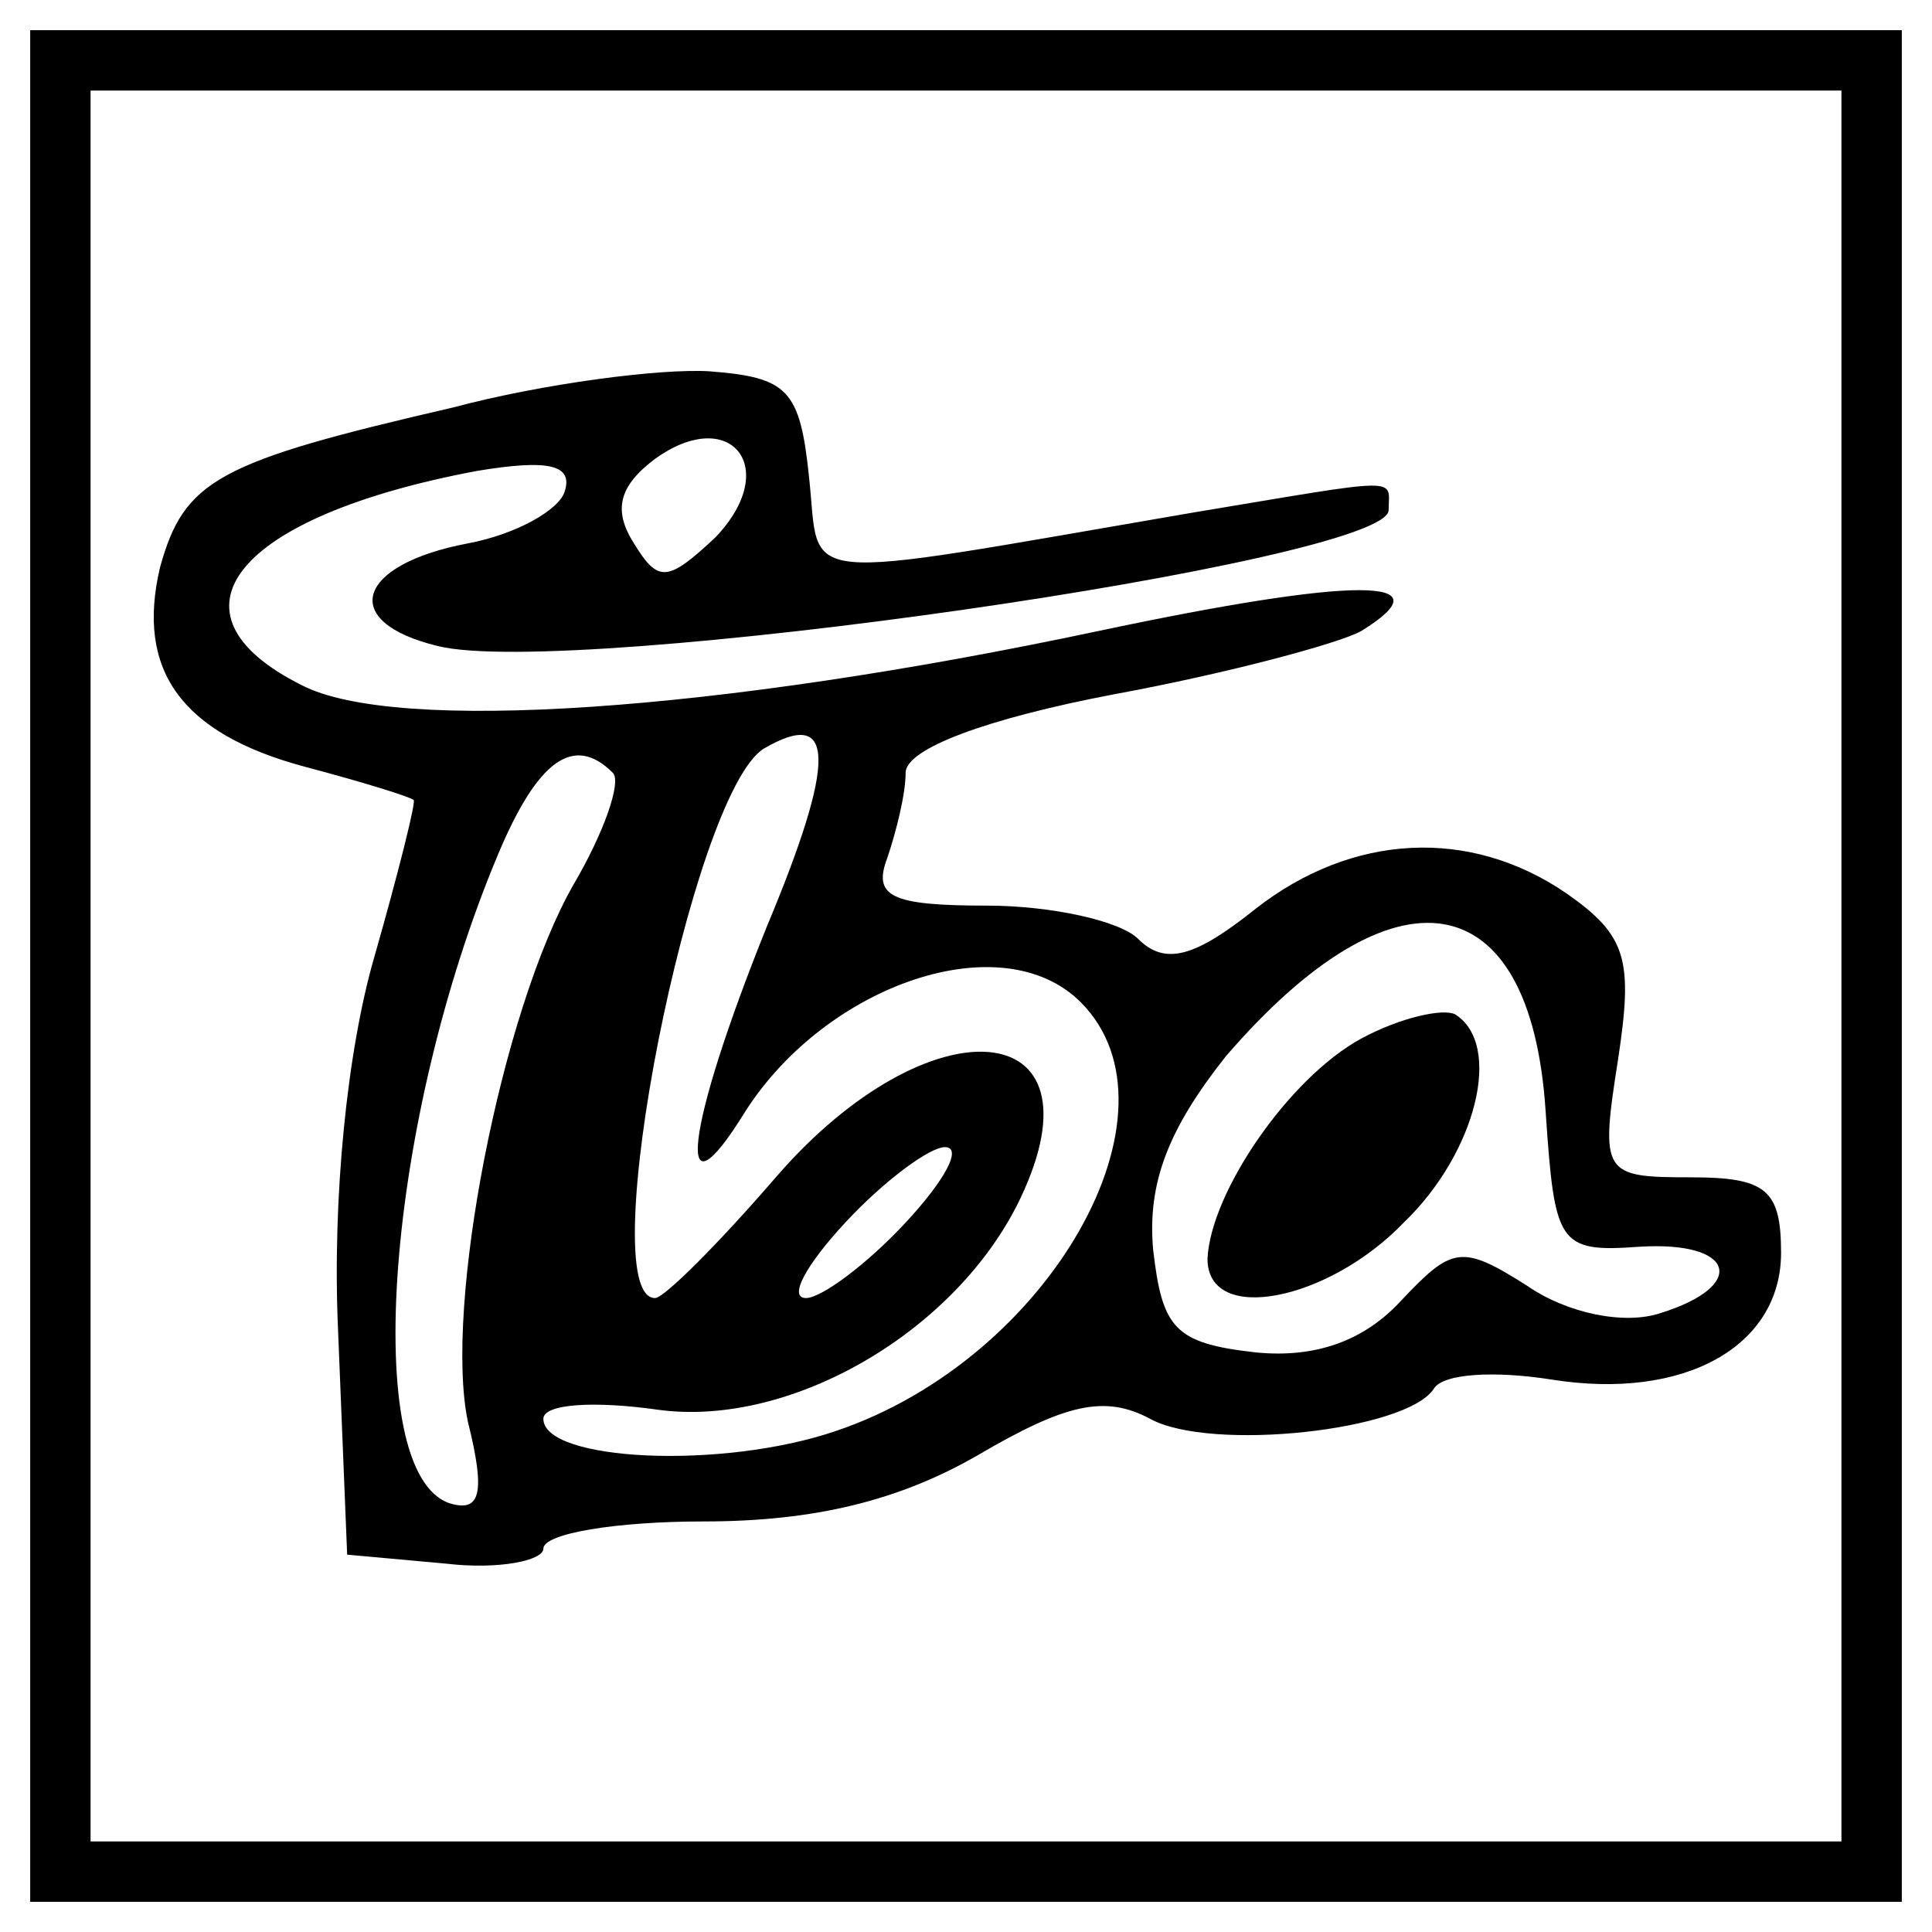 <?xml version="1.0" standalone="no"?>
<!DOCTYPE svg PUBLIC "-//W3C//DTD SVG 20010904//EN"
 "http://www.w3.org/TR/2001/REC-SVG-20010904/DTD/svg10.dtd">
<svg version="1.0" xmlns="http://www.w3.org/2000/svg"
 width="64pt" height="64pt" viewBox="0 0 64 64"
 preserveAspectRatio="xMidYMid meet">
<g transform="translate(0,64) scale(0.1,-0.1)"
fill="#000000" stroke="none">
<path d="M10 320 l0 -310 310 0 310 0 0 310 0 310 -310 0 -310 0 0 -310z m600
0 l0 -290 -290 0 -290 0 0 290 0 290 290 0 290 0 0 -290z"/>
<path d="M150 505 c-78 -18 -89 -24 -97 -53 -8 -34 7 -55 48 -66 19 -5 35 -10
36 -11 1 0 -5 -24 -13 -52 -9 -31 -14 -80 -12 -124 l3 -74 33 -3 c17 -2 32 1
32 5 0 5 24 9 53 9 37 0 65 7 91 22 29 17 42 20 57 12 20 -11 85 -4 94 10 3 5
20 6 39 3 44 -7 76 11 76 42 0 21 -5 25 -30 25 -29 0 -30 1 -24 39 5 33 3 41
-17 55 -32 22 -71 20 -103 -5 -20 -16 -30 -19 -39 -10 -6 6 -29 11 -50 11 -32
0 -38 3 -33 16 3 9 6 21 6 28 0 8 27 18 69 26 38 7 75 17 82 21 29 18 -2 18
-87 0 -127 -27 -233 -34 -264 -18 -48 24 -22 56 58 71 24 4 32 2 29 -7 -2 -6
-16 -14 -32 -17 -37 -7 -43 -26 -10 -34 44 -11 315 28 315 45 0 11 6 11 -66
-1 -134 -23 -122 -24 -126 12 -3 29 -7 33 -33 35 -16 1 -55 -4 -85 -12z m87
-43 c-16 -15 -19 -15 -27 -2 -7 11 -5 19 7 28 25 18 42 -3 20 -26z m17 -129
c-27 -67 -31 -100 -7 -61 27 42 85 62 111 36 36 -36 -10 -118 -81 -142 -38
-13 -97 -10 -97 4 0 5 17 6 38 3 44 -6 99 26 120 70 29 61 -30 66 -81 7 -19
-22 -37 -40 -40 -40 -21 0 12 167 36 182 24 14 24 -4 1 -59z m-51 51 c3 -3 -3
-20 -13 -37 -24 -42 -43 -140 -35 -178 6 -24 4 -30 -6 -27 -30 10 -21 127 16
215 13 31 25 40 38 27z m309 -112 c3 -44 4 -47 31 -45 32 2 36 -13 7 -22 -12
-4 -31 0 -44 9 -22 14 -25 13 -42 -5 -12 -13 -28 -19 -48 -17 -27 3 -31 8 -34
34 -2 22 5 40 24 64 56 65 101 58 106 -18z m-212 -37 c-13 -14 -28 -25 -33
-25 -6 0 0 11 13 25 13 14 28 25 33 25 6 0 0 -11 -13 -25z"/>
<path d="M451 296 c-24 -13 -50 -51 -51 -73 0 -22 40 -14 65 12 24 23 33 59
17 69 -4 2 -18 -1 -31 -8z"/>
</g>
</svg>
